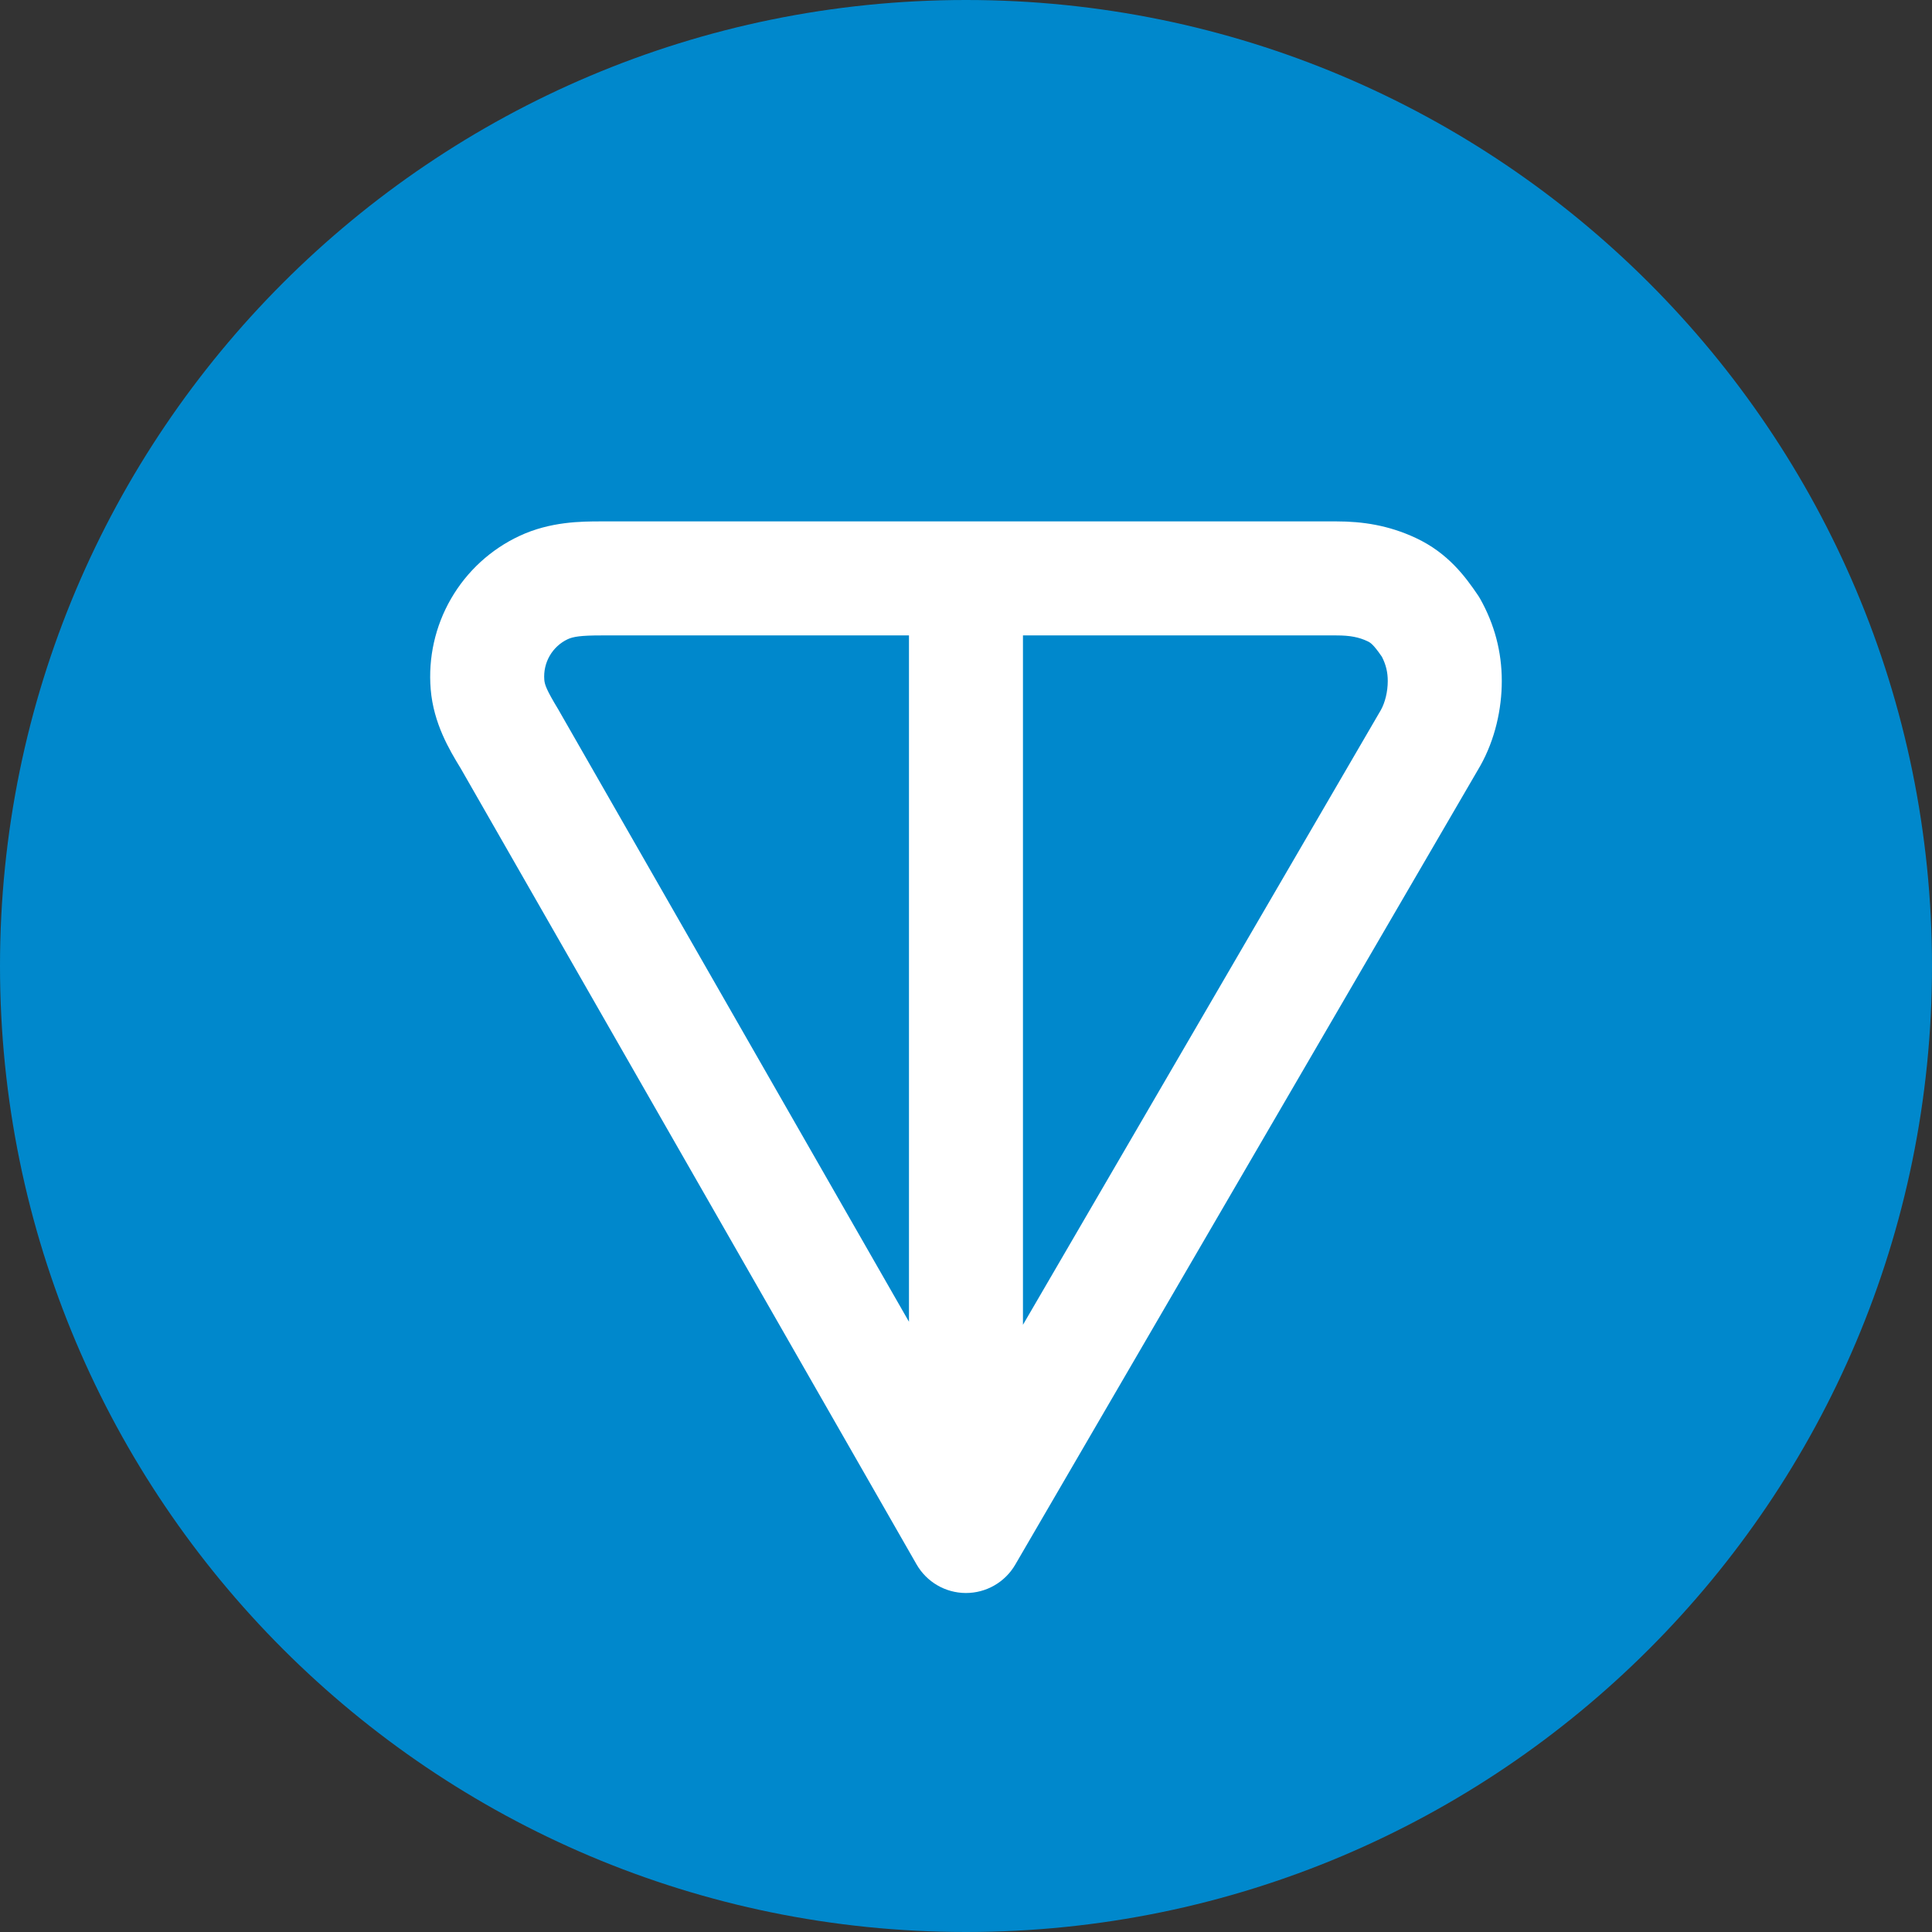 <svg width="56" height="56" viewBox="0 0 56 56" fill="none" xmlns="http://www.w3.org/2000/svg">
<rect x="0" y="0" width="56" height="56" fill="#333333" stroke="none"/>
<g clip-path="url(#clip0_309_1770)">
<path d="M28 56C43.464 56 56 43.464 56 28C56 12.536 43.464 0 28 0C12.536 0 0 12.536 0 28C0 43.464 12.536 56 28 56Z" fill="#0088CC"/>
<path fill-rule="evenodd" clip-rule="evenodd" d="M17.425 15.113L38.738 15.113C39.492 15.113 40.246 15.224 41.033 15.591C41.977 16.031 42.478 16.724 42.828 17.237C42.856 17.277 42.881 17.318 42.905 17.36C43.317 18.094 43.53 18.887 43.53 19.739C43.53 20.549 43.337 21.432 42.905 22.201C42.901 22.208 42.897 22.215 42.892 22.223L29.427 45.353C29.13 45.863 28.584 46.176 27.993 46.174C27.403 46.172 26.859 45.855 26.566 45.343L13.348 22.262C13.344 22.256 13.34 22.249 13.336 22.243C13.034 21.745 12.566 20.974 12.484 19.979C12.409 19.064 12.614 18.148 13.074 17.353C13.534 16.558 14.226 15.922 15.058 15.534C15.95 15.116 16.855 15.113 17.425 15.113ZM26.347 18.418H17.425C16.839 18.418 16.614 18.454 16.457 18.527C16.239 18.629 16.057 18.796 15.934 19.007C15.812 19.218 15.757 19.463 15.777 19.708C15.789 19.849 15.846 20.009 16.184 20.566C16.191 20.578 16.198 20.59 16.204 20.602L26.347 38.312V18.418ZM29.651 18.418V38.4L40.029 20.574C40.146 20.361 40.225 20.053 40.225 19.739C40.225 19.485 40.172 19.263 40.054 19.035C39.931 18.857 39.855 18.763 39.792 18.698C39.738 18.643 39.696 18.613 39.637 18.586C39.392 18.471 39.141 18.418 38.738 18.418H29.651Z" fill="white"/>
</g>
<defs>
<clipPath id="clip0_309_1770">
<rect width="56" height="56" fill="white"/>
</clipPath>
</defs>
</svg>
